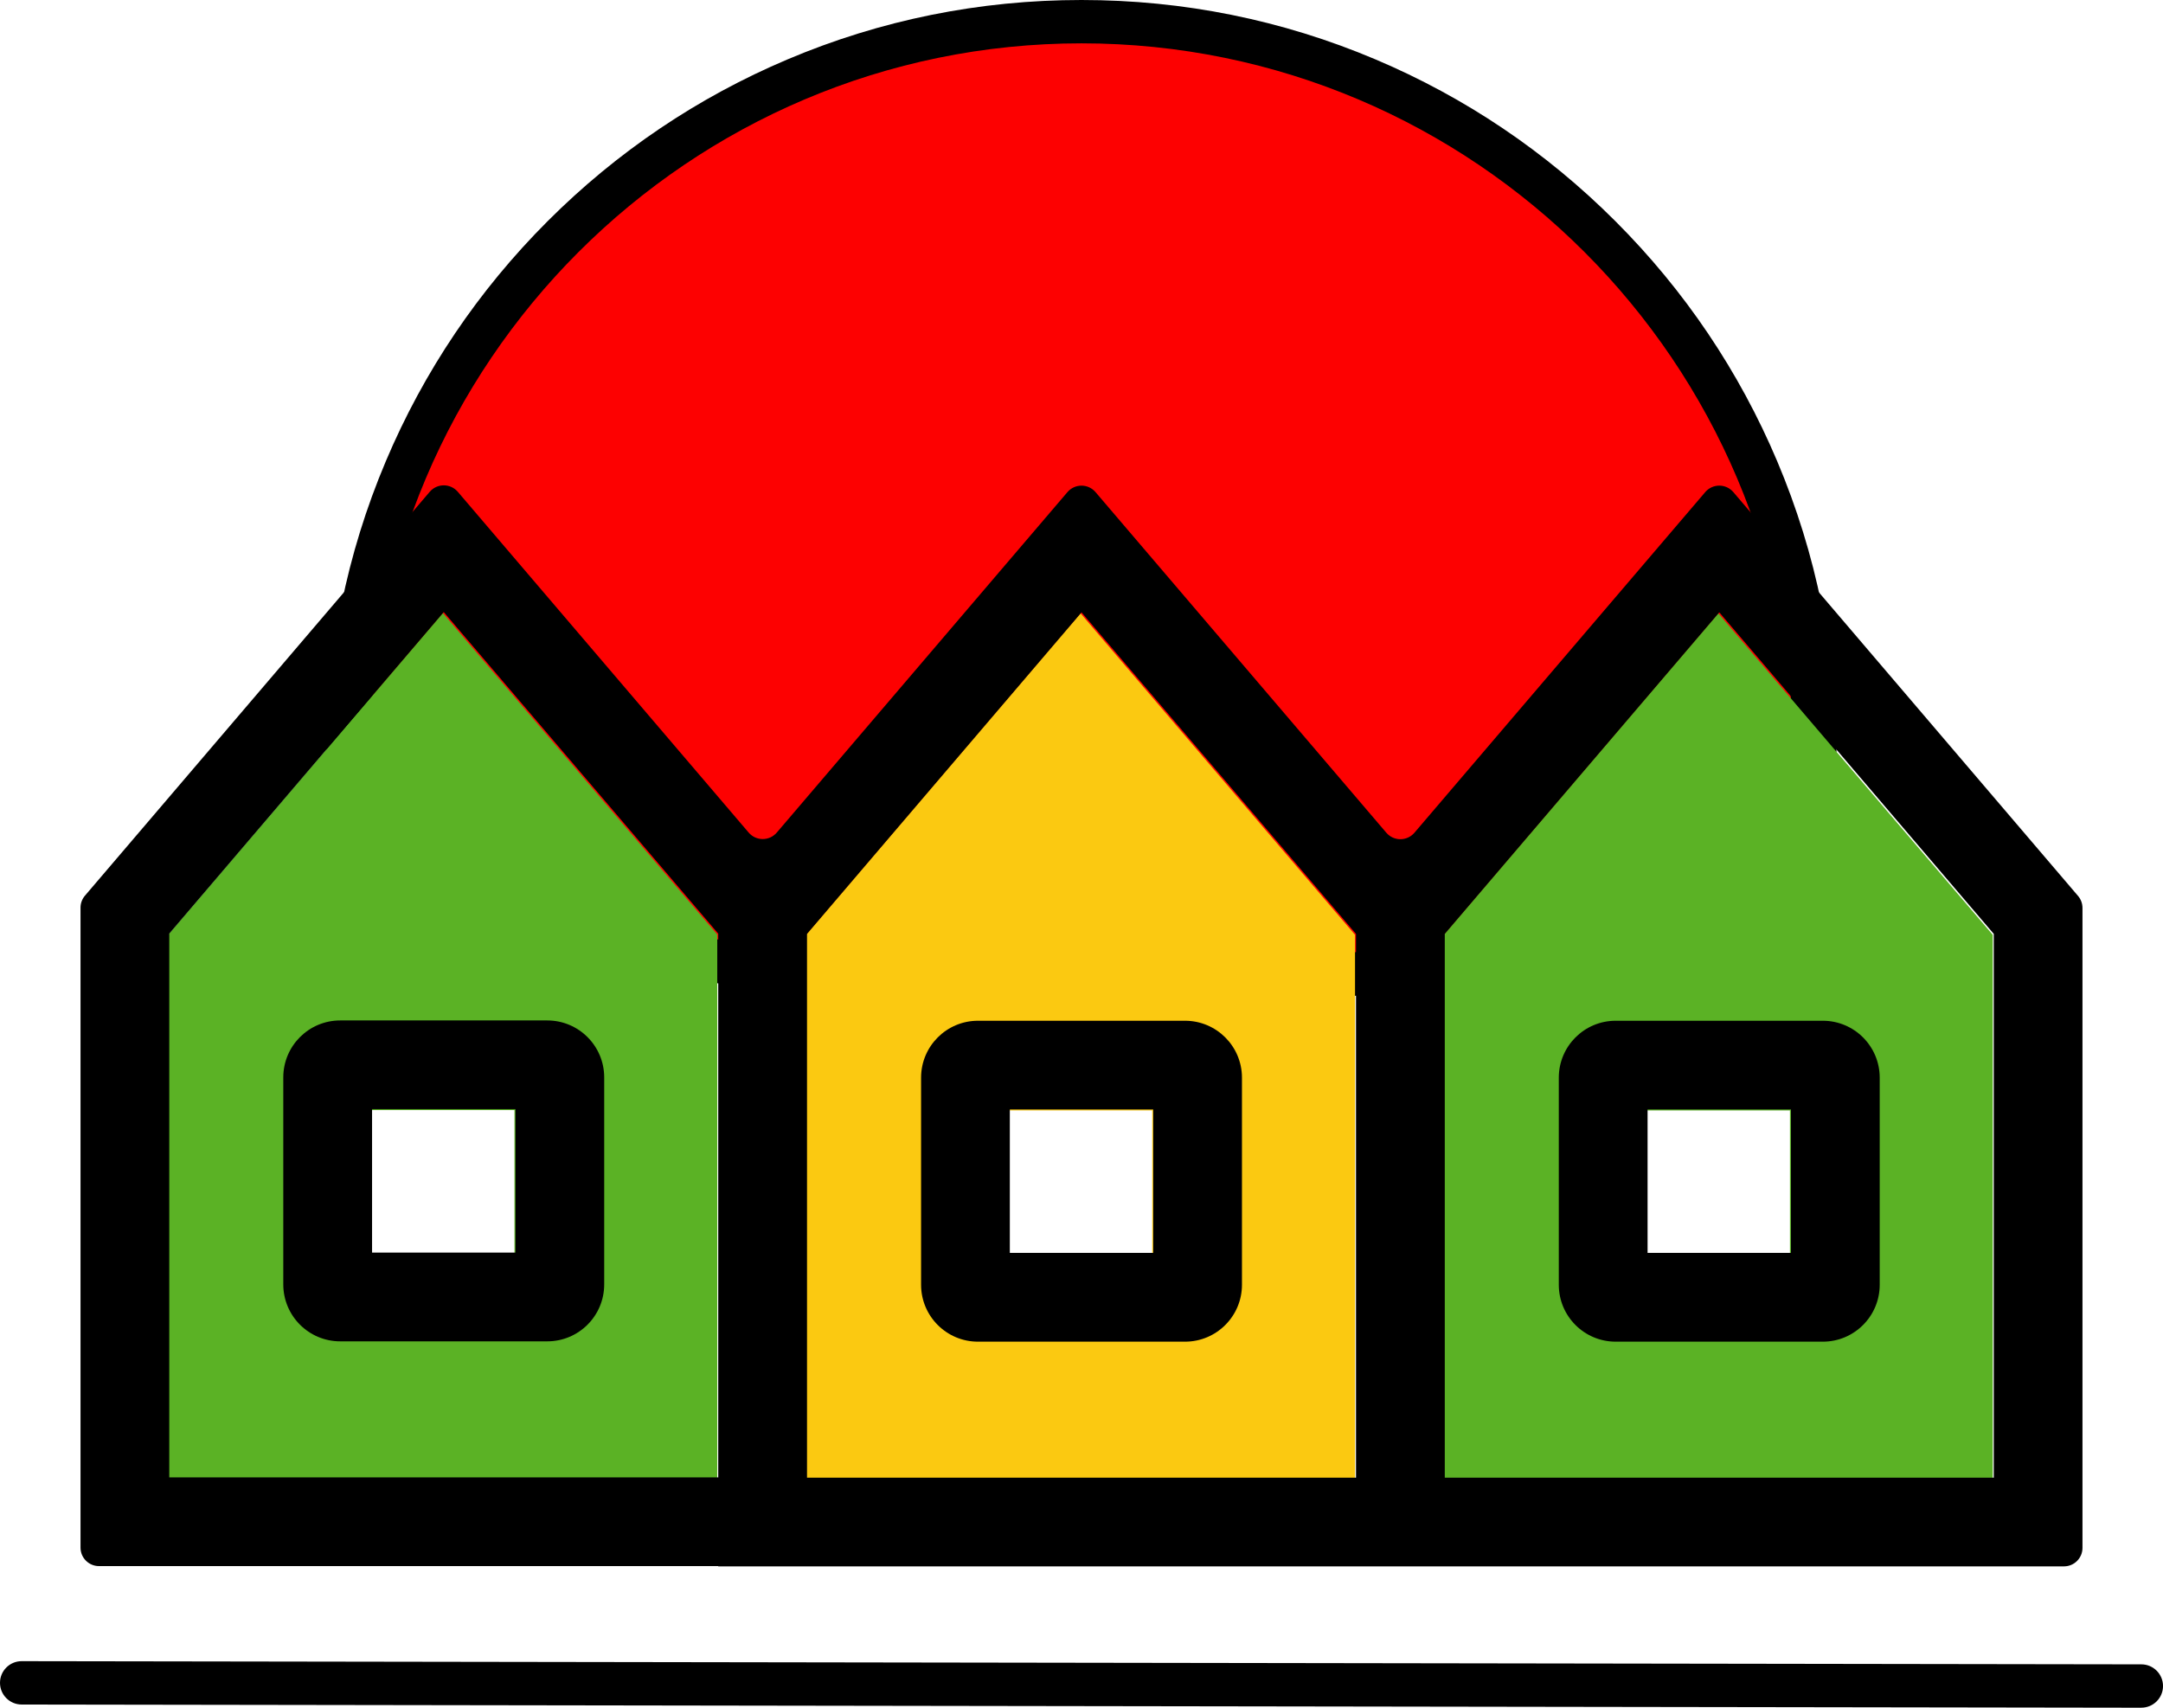 <?xml version="1.0" encoding="UTF-8"?><svg id="Layer_1" xmlns="http://www.w3.org/2000/svg" viewBox="0 0 998.23 788.07"><defs><style>.cls-1{fill:#5bb225;}.cls-2{fill:#fbc911;}.cls-3{fill:#fd0101;}</style></defs><path class="cls-3" d="m837.56,348.45c0-186.92-151.53-338.45-338.45-338.45S160.67,161.53,160.67,348.45c0,143.97,676.89,143.97,676.89,0Z"/><path d="m499.12,466.43c-89.56,0-173.16-9.72-235.41-27.37-34.16-9.69-61.02-21.56-79.84-35.28-22.02-16.06-33.19-34.67-33.19-55.32,0-47.04,9.21-92.67,27.39-135.64,17.55-41.49,42.67-78.76,74.67-110.76,32-32,69.26-57.12,110.75-74.67C406.44,9.21,452.07,0,499.11,0s92.67,9.21,135.63,27.39c41.49,17.55,78.76,42.67,110.76,74.67,32,32,57.12,69.26,74.67,110.76,18.17,42.96,27.39,88.6,27.39,135.64,0,20.65-11.17,39.26-33.19,55.32-18.82,13.73-45.68,25.6-79.84,35.28-62.25,17.65-145.85,27.37-235.41,27.37Zm0-446.43c-181.1,0-328.44,147.34-328.44,328.45,0,28.01,34.98,53.35,98.49,71.36,60.52,17.16,142.19,26.62,229.95,26.62s169.43-9.45,229.95-26.62c63.51-18.01,98.49-43.36,98.49-71.36,0-181.11-147.34-328.45-328.45-328.45Z"/><g><path class="cls-1" d="m204.35,282.88l-126.68,148.39v250.93h253.35v-250.93l-126.67-148.39h0Zm33.07,295.59h-66.17v-66.17h66.17v66.17Z"/><path class="cls-2" d="m498.66,283.02l-126.68,148.38v250.93h253.37v-250.93l-126.68-148.38h0Zm33.09,295.59h-66.17v-66.17h66.17v66.17Z"/><path class="cls-1" d="m792.99,283.02l-126.69,148.38v250.93h253.35v-250.93l-126.67-148.38h0Zm33.07,295.59h-66.17v-66.17h66.17v66.17Z"/></g><path d="m786.96,227.11l-134.19,157.17c-3.41,3.99-9.57,3.99-12.98,0l-134.19-157.17c-3.41-3.99-9.57-3.99-12.98,0l-134.13,157.1c-3.41,3.99-9.57,3.99-12.98,0l-134.22-157.24c-3.41-3.99-9.57-3.99-12.98,0L39.2,413.34c-1.32,1.54-2.04,3.51-2.04,5.54v295.31c0,4.71,3.82,8.53,8.53,8.53h285.78v.12h621.07c4.71,0,8.53-3.82,8.53-8.53v-295.31c0-2.03-.72-4-2.04-5.54l-159.09-186.36c-3.41-3.99-9.57-3.99-12.98,0h0Zm-455.48,454.67H78.12v-250.93l126.68-148.39,126.67,148.39v250.93h.01Zm294.33.12h-253.37v-250.93l126.68-148.38,126.68,148.38v250.93h.01Zm294.31,0h-253.35v-250.93l126.69-148.38,126.67,148.38v250.93h-.01Z"/><path d="m841.22,471.05h-95.56c-14.51,0-26.27,11.76-26.27,26.27v95.56c0,14.51,11.76,26.27,26.27,26.27h95.56c14.51,0,26.27-11.76,26.27-26.27v-95.56c0-14.51-11.76-26.27-26.27-26.27h0Zm-14.69,107.13h-66.17v-66.17h66.17v66.17Z"/><path d="m546.89,471.05h-95.54c-14.51,0-26.27,11.76-26.27,26.27v95.56c0,14.51,11.76,26.27,26.27,26.27h95.54c14.51,0,26.28-11.76,26.28-26.27v-95.56c0-14.51-11.78-26.27-26.28-26.27h0Zm-14.68,107.13h-66.17v-66.17h66.17v66.17Z"/><path d="m252.57,470.91h-95.56c-14.51,0-26.27,11.76-26.27,26.28v95.54c0,14.51,11.76,26.27,26.27,26.27h95.56c14.51,0,26.27-11.76,26.27-26.27v-95.54c0-14.52-11.76-26.28-26.27-26.28h0Zm-14.69,107.13h-66.17v-66.17h66.17v66.17Z"/><path d="m988.23,788.07h-.02l-978.23-1.47C4.46,786.59,0,782.11,0,776.58c0-5.52,4.48-9.99,10-9.99h.02l978.23,1.47c5.52,0,9.99,4.49,9.99,10.01,0,5.52-4.48,9.99-10,9.99Z"/></svg>